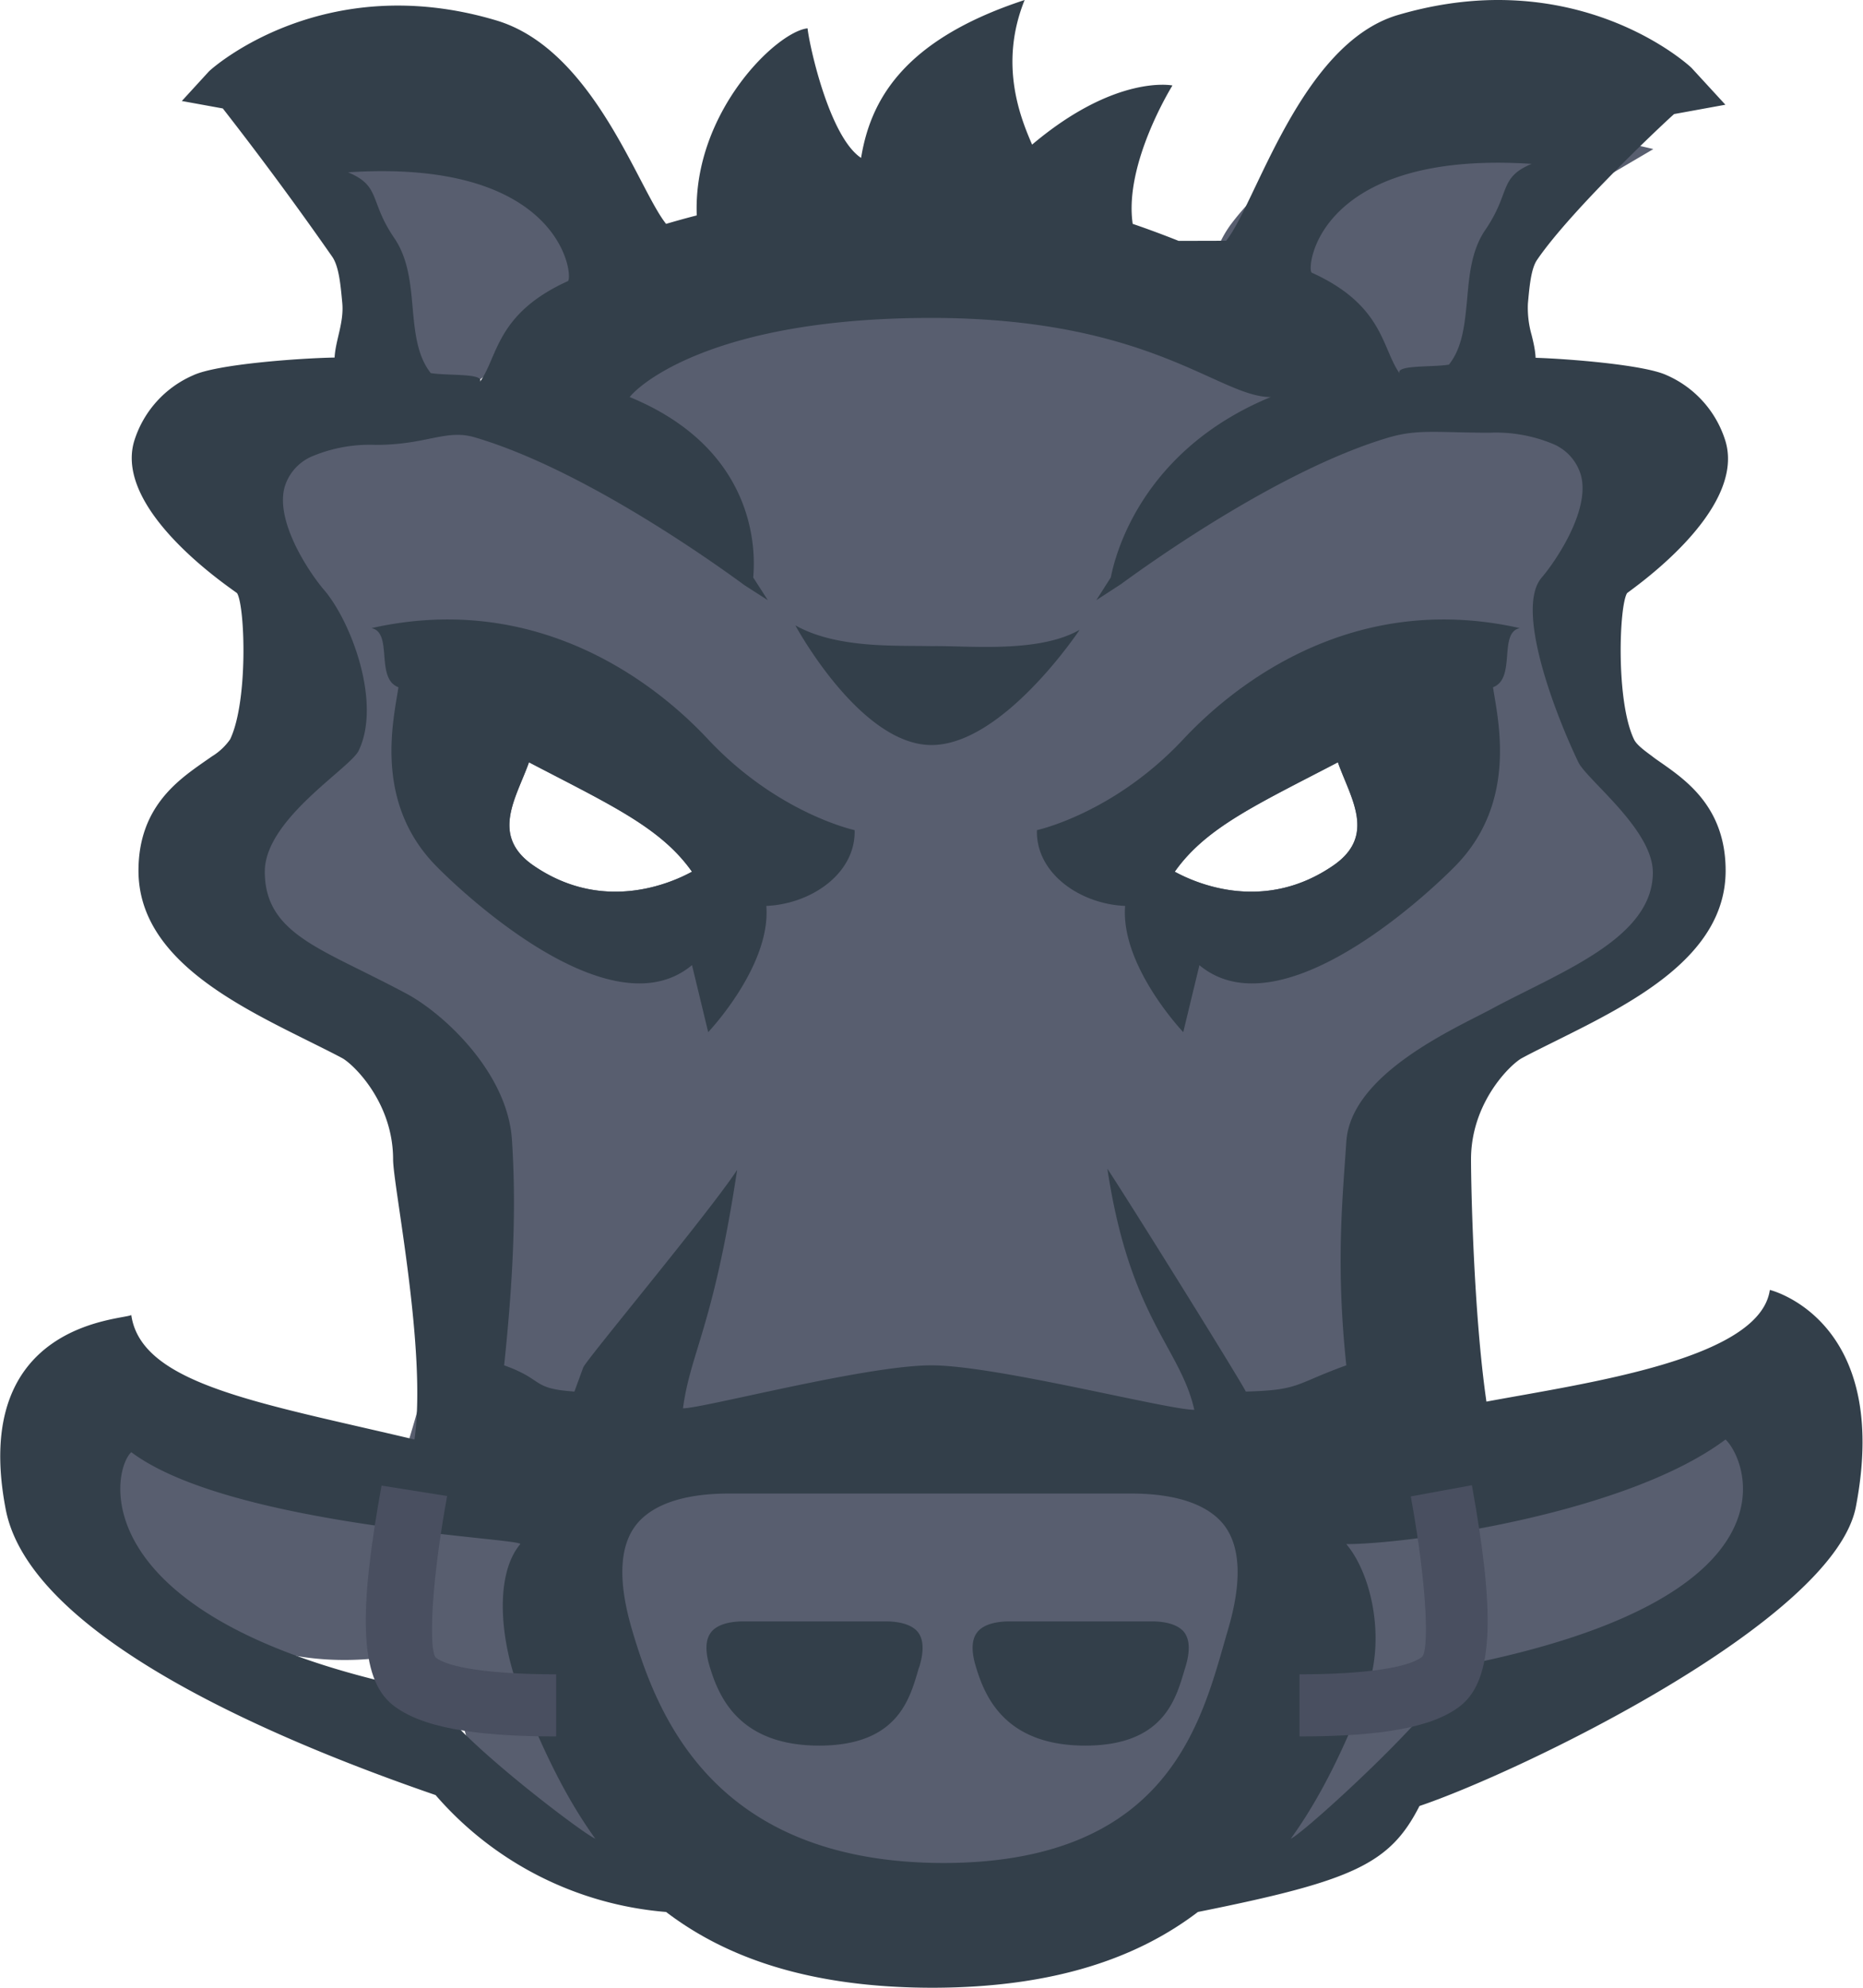 <svg xmlns="http://www.w3.org/2000/svg" width="15" height="16" viewBox="0 0 15 16"><g fill="none" fill-rule="evenodd"><path fill="#585E6F" fill-rule="nonzero" d="M5.041 2.043c-.064.281-.488.505-.488.505l-.823.606c.117.021.131.051.131.051l.044-.034-.097-.045.561-.269a6.507 6.507 0 0 1 3.078-.929 5.438 5.438 0 0 1 2.393.484l-.043-.037V2.24s-.085-.159.112-.432a2.069 2.069 0 0 1 1.64-.827 7.906 7.906 0 0 1 1.763.219l-.766.45c-.017-.001-.053.076-.1.198l-.925 1.328-.3.024c.185.054.375.085.564.079.04-.001.089-.052.14-.136l.197-.016s.759 0 1.18.43c.421.431-.337 1.018-.464 1.253-.108.201 0 .946.033 1.157l.016-.022s.427.295.605.692c.086.11.156.224.19.326.062.193-.102.405-.374.618-.19.214-.53.437-1.214.745-.496.465-.479 1.71-.39 2.564.038.252.072.413.064.415h-.013c.08.5 2.641-.389 2.639.355.433 1.42-2.495 2.01-2.635 2.383-.337.9-1.829 1.022-1.829 1.022s-.295.313-1.39.587c-1.096.274-2.95-.43-3.204-.43-.252 0 0 0-1.138-.47-.499-.206-.34-1.168-.85-1.458-1.88.44-3.038-1.398-2.924-1.634.173-.361 2.847 0 2.847 0s.337-1.057.337-1.605-.126-1.448-1.053-1.8c-.928-.353-1.096-1.057-1.096-1.449 0-.391.8-1.174.759-1.526-.043-.352-.978-1.911.294-2.075.365-.047.631-.067.826-.071a1.231 1.231 0 0 1-.405-.654c-.095-.382.086-.606.075-.748l-.546-.083c.075-.45.407-.672.998-.668a2.072 2.072 0 0 1 1.64.827c.196.273.589.334.589.334l-.648-.099zm6.073 1.123l.086-.04-.444-.213a6.245 6.245 0 0 0-.916-.501zm-5.543 3.8v.05c-.251-.355-.655-.537-1.312-.88-.1.284-.315.588.035.83.547.377 1.084.156 1.277.051v-.051zm3.888 0v.051c.193.105.73.326 1.277-.051.35-.242.135-.546.036-.83-.658.343-1.062.525-1.313.88v-.05z"/><path fill="#333F4A" fill-rule="nonzero" d="M9.872 1.938c.24-.295.596-1.581 1.379-1.816.27-.08.544-.122.81-.122.976 0 1.553.54 1.558.546l.273.297-.412.075c-.007.001-.821.758-1.105 1.175-.047.07-.06.206-.073.351a.796.796 0 0 0 .03.253c.015.06.029.121.032.183.258.008.876.056 1.055.14a.852.852 0 0 1 .474.532c.168.57-.775 1.203-.793 1.223-.064.106-.09.87.056 1.176.02.042.075.084.146.136.021.017.046.034.072.052.207.145.52.364.52.869 0 .691-.755 1.066-1.36 1.367-.1.05-.195.096-.28.142-.091.049-.41.356-.41.815 0 .215.021 1.24.124 1.95.807-.15 2.202-.34 2.282-.899 0 0 .982.236.693 1.744-.176.923-2.713 2.14-3.514 2.41-.238.467-.533.602-1.784.853-.486.37-1.159.609-2.138.61-.985-.001-1.658-.24-2.144-.61a2.748 2.748 0 0 1-1.856-.941c-1.13-.389-3.257-1.236-3.461-2.3-.29-1.509.944-1.523 1.011-1.564.08.559 1.033.706 2.28 1.002.102-.71-.172-2.04-.172-2.255 0-.459-.32-.766-.41-.815-.086-.046-.18-.092-.28-.142-.606-.301-1.36-.676-1.36-1.367 0-.505.313-.724.52-.87l.072-.05a.49.49 0 0 0 .146-.137c.146-.306.12-1.07.056-1.176-.019-.02-.996-.654-.829-1.223a.852.852 0 0 1 .475-.531c.19-.09.86-.138 1.139-.143.007-.138.076-.28.062-.438-.014-.15-.027-.293-.08-.372A27.959 27.959 0 0 0 1.794.873l-.33-.06.218-.238c.029-.03.926-.826 2.316-.41.782.235 1.14 1.357 1.365 1.637.082-.024.164-.047.247-.068-.032-.826.64-1.478.892-1.506.015.141.176.874.431 1.043C7.007.821 7.258.325 8.25 0c-.212.523-.028.96.06 1.164.675-.57 1.13-.476 1.13-.476s-.392.628-.32 1.114c.118.04.244.087.37.137l.381-.001zm.69.257c.592.268.561.623.717.824-.08-.086.247-.06.387-.084.111-.139.128-.33.147-.53.017-.193.035-.393.147-.556.205-.3.105-.418.372-.53-1.738-.113-1.817.855-1.77.876zm-5.99.068c.047-.022-.031-.99-1.77-.876.267.111.168.23.373.53.111.163.13.363.147.556.018.2.036.39.146.53.141.024.468-.003.387.083.156-.2.126-.555.717-.823zM10.84 9.19c.035-.546.877-.912 1.168-1.068.092-.05.187-.097.284-.146.5-.25 1.016-.51 1.016-.953 0-.347-.532-.746-.6-.888-.187-.39-.512-1.234-.295-1.486.108-.125.398-.547.314-.83a.39.39 0 0 0-.224-.246 1.199 1.199 0 0 0-.508-.09c-.413 0-.576-.031-.812.038-.845.249-1.863.965-2.156 1.18l-.2.13.116-.182c.007-.01.143-.98 1.288-1.453-.417 0-.963-.636-2.731-.637-1.77 0-2.361.546-2.43.637 1.147.472.989 1.443.995 1.453l.117.182-.187-.12c-.306-.225-1.325-.941-2.17-1.19-.235-.07-.387.06-.8.06a1.2 1.2 0 0 0-.507.09.389.389 0 0 0-.225.245c-.083.284.207.706.315.831.217.252.466.906.28 1.295-.068.142-.756.552-.756.974 0 .443.36.587.86.838.096.048.191.096.282.145.292.156.813.631.848 1.177.03.458.023 1.003-.063 1.814.328.117.213.187.566.211l.071-.194c.023-.061 1.01-1.241 1.239-1.59-.19 1.258-.375 1.466-.436 1.919.165 0 1.472-.346 2-.346.519 0 1.898.358 2.117.358-.114-.504-.518-.735-.7-1.941.229.35 1.047 1.665 1.115 1.794.437-.011.39-.06.809-.211-.086-.811-.03-1.343 0-1.8zM4.793 14.8c-.26-.36-.443-.768-.604-1.173-.164-.413-.21-.948 0-1.198.017-.048-2.33-.14-3.132-.74-.167.156-.4 1.393 2.45 1.938-.052.193 1.183 1.134 1.286 1.173zm5.6 0c.103-.039 1.36-1.186 1.309-1.38 2.849-.544 2.36-1.677 2.191-1.833-.8.6-2.551.842-3.053.842.21.25.32.785.157 1.198-.16.405-.344.813-.604 1.173zm-.506-1.681c.112-.38.103-.66-.026-.836-.089-.12-.292-.261-.755-.261H5.87c-.464 0-.667.142-.755.261-.13.175-.138.456-.026.836.202.684.652 1.874 2.508 1.877 1.855-.003 2.088-1.193 2.29-1.877zm-4.316-5.35c-.648.54-1.832-.565-2.064-.803-.5-.514-.338-1.174-.299-1.434-.189-.071-.041-.44-.217-.476 1.422-.32 2.384.545 2.71.895.561.598 1.18.731 1.18.731.01.347-.348.595-.711.61.039.483-.468 1.016-.468 1.016l-.13-.538zm4.086 0c.649.54 1.833-.565 2.065-.803.5-.514.338-1.174.299-1.434.189-.071.041-.44.216-.476-1.421-.32-2.383.545-2.71.895-.56.598-1.178.731-1.178.731-.01.347.347.595.71.61-.039.483.468 1.016.468 1.016l.13-.538zm-4.086-.803v.05c-.251-.355-.655-.537-1.312-.88-.1.284-.315.588.035.83.547.377 1.084.156 1.277.051v-.051zm3.888 0v.05c.251-.355.655-.537 1.313-.88.1.284.314.588-.036.83-.547.377-1.084.156-1.277.051v-.051zm-.768-1.894s-.614.925-1.191.925c-.577 0-1.096-.963-1.096-.963.335.188.81.16 1.096.167.285-.006.856.06 1.19-.13zM7.4 13.42c-.07.23-.152.63-.803.631-.652 0-.81-.4-.881-.63-.04-.128-.037-.223.009-.282.03-.04.102-.088.265-.088h1.137c.162 0 .234.048.265.088.045.06.048.154.009.281zm2.144 0c-.071.23-.153.63-.805.631-.651 0-.81-.4-.88-.63-.04-.128-.037-.223.009-.282.03-.04.102-.088.265-.088H9.27c.162 0 .234.048.265.088.045.06.048.154.009.281z"/><path fill="#494F60" d="M3.072 11.958c-.182 1.004-.182 1.549.09 1.766.228.18.655.253 1.316.253v-.5c-.537 0-.87-.056-.968-.134-.052-.041-.052-.519.09-1.301l-.528-.084zm8.779-.003c.182 1.006.182 1.557-.09 1.774-.223.177-.644.248-1.298.248v-.5c.543 0 .883-.057.986-.14.052-.04.052-.512-.09-1.292l.492-.09z"/></g></svg>